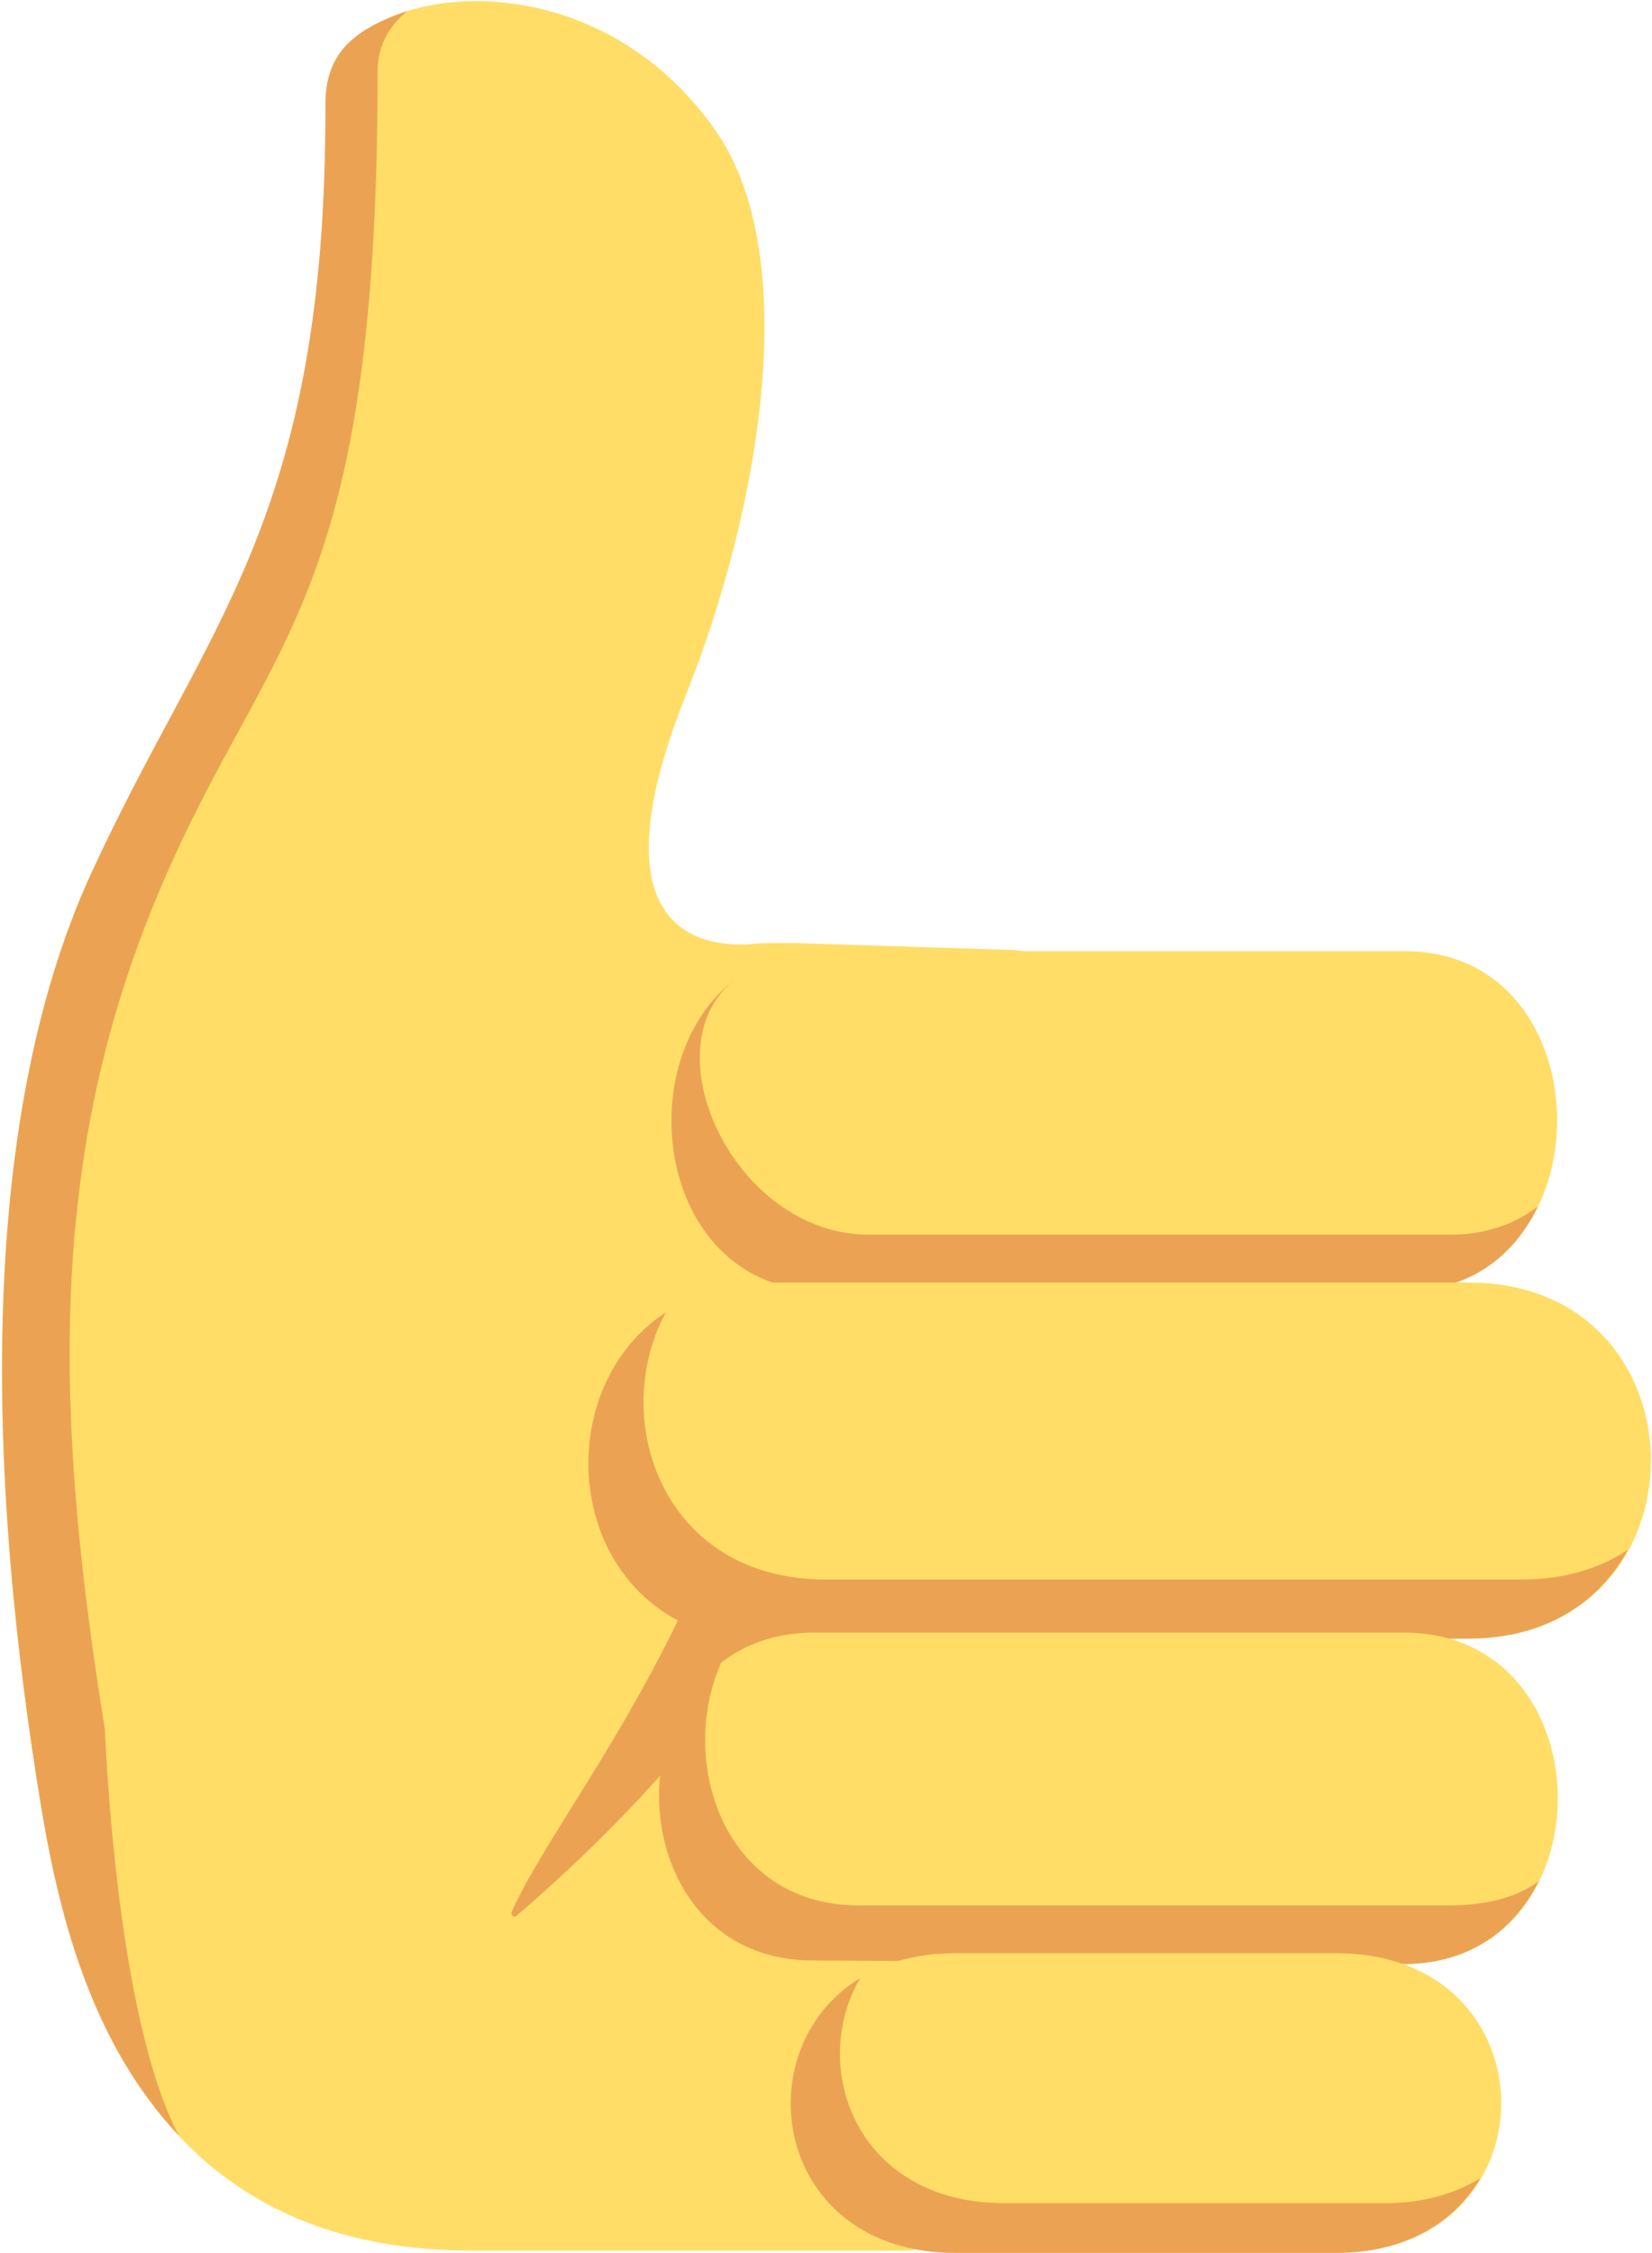 <svg fill="none" height="945" viewBox="0 0 693 945" width="693" xmlns="http://www.w3.org/2000/svg"><path d="m334.175 395.524c-.957 0-14.149 0-15.107.106-10.532 1.135-76.387 8.653-31.314-104.226 31.172-78.089 49.258-184.301 12.27-236.857-59.116-84.154-174.194-56.599-162.243-8.263 41.031 166.002-51.705 215.438-99.616 320.231-48.584 106.176-43.265 256.894-20.923 391.086 13.973 83.87 49.648 186.358 180.472 186.358h182.244c10.887 0 19.966-8.333 20.923-19.15l44.435-503.504c1.064-12.021-8.192-22.483-20.249-22.838l-90.892-2.908z" fill="#ffdd67"/><path d="m44.01 725.401c-21.03-130.078-23.547-234.907 18.441-340.977 46.74-117.986 95.963-121.461 95.963-354.808 0-11.667 6.1-19.824 12.412-24.966-24.186 8.157-34.399 18.795-34.328 39.683.355 174.513-50.428 217.423-98.339 322.217-48.549 106.176-42.981 256.858-20.923 391.086 8.086 49.152 22.129 100.147 57.769 138.093-26.349-50.003-30.711-165.435-30.995-170.294z" fill="#eba353"/><path d="m347.051 621.778c-10.533 69.011-87.984 145.505-130.327 181.713-1.312 1.135-2.695-.39-1.95-1.951 25.143-55.677 130.184-168.52 106.921-336.508 13.866 3.546 33.654 4.149 33.654 4.149 16.313 34.009-3.617 133.128-8.298 152.633z" fill="#eba353"/><path d="m589.443 540.852h-243.702c-85.005 0-85.005-141.888 0-141.888h243.702c85.005 0 85.005 141.888 0 141.888z" fill="#ffdd67"/><path d="m608.337 517.873h-243.666c-57.379 0-93.233-79.863-55.713-107.488-46.385 34.151-33.37 131.071 36.669 131.071h243.667c27.625 0 46.137-15.072 55.783-35.357-9.682 7.27-21.845 11.774-36.775 11.774z" fill="#eba353"/><path d="m616.003 687.276h-292.393c-101.992 0-101.992-149.335 0-149.335h292.428c101.992 0 101.992 149.335 0 149.335z" fill="#ffdd67"/><path d="m638.695 662.491h-292.392c-68.834 0-91.034-67.911-66.954-112.098-54.578 35.604-40.712 138.128 43.335 138.128l293.173-1.241c33.194 0 55.358-15.888 66.954-37.165-11.596 7.589-26.242 12.376-44.151 12.376z" fill="#eba353"/><path d="m588.831 823.738h-247.177c-86.211 0-86.211-138.98 0-138.98h247.177c86.211 0 86.211 138.98 0 138.98z" fill="#ffdd67"/><path d="m607.521 799.197h-247.177c-58.195 0-76.919-63.231-56.634-104.368-46.102 33.158-33.761 127.454 37.342 127.454l247.78 1.49c28.016 0 46.776-14.788 56.599-34.648-9.858 7.093-22.767 10.072-37.91 10.072z" fill="#eba353"/><path d="m560.576 944.92h-159.726c-92.204 0-92.204-125.681 0-125.681h159.726c92.239 0 92.239 125.681 0 125.681z" fill="#ffdd67"/><path d="m581.105 924.065h-159.796c-62.167 0-82.239-57.167-60.465-94.403-49.329 30.002-36.101 115.255 39.896 115.255h159.726c29.966 0 50.038-13.37 60.535-31.314-10.497 6.383-23.654 10.462-39.86 10.462z" fill="#eba353"/></svg>